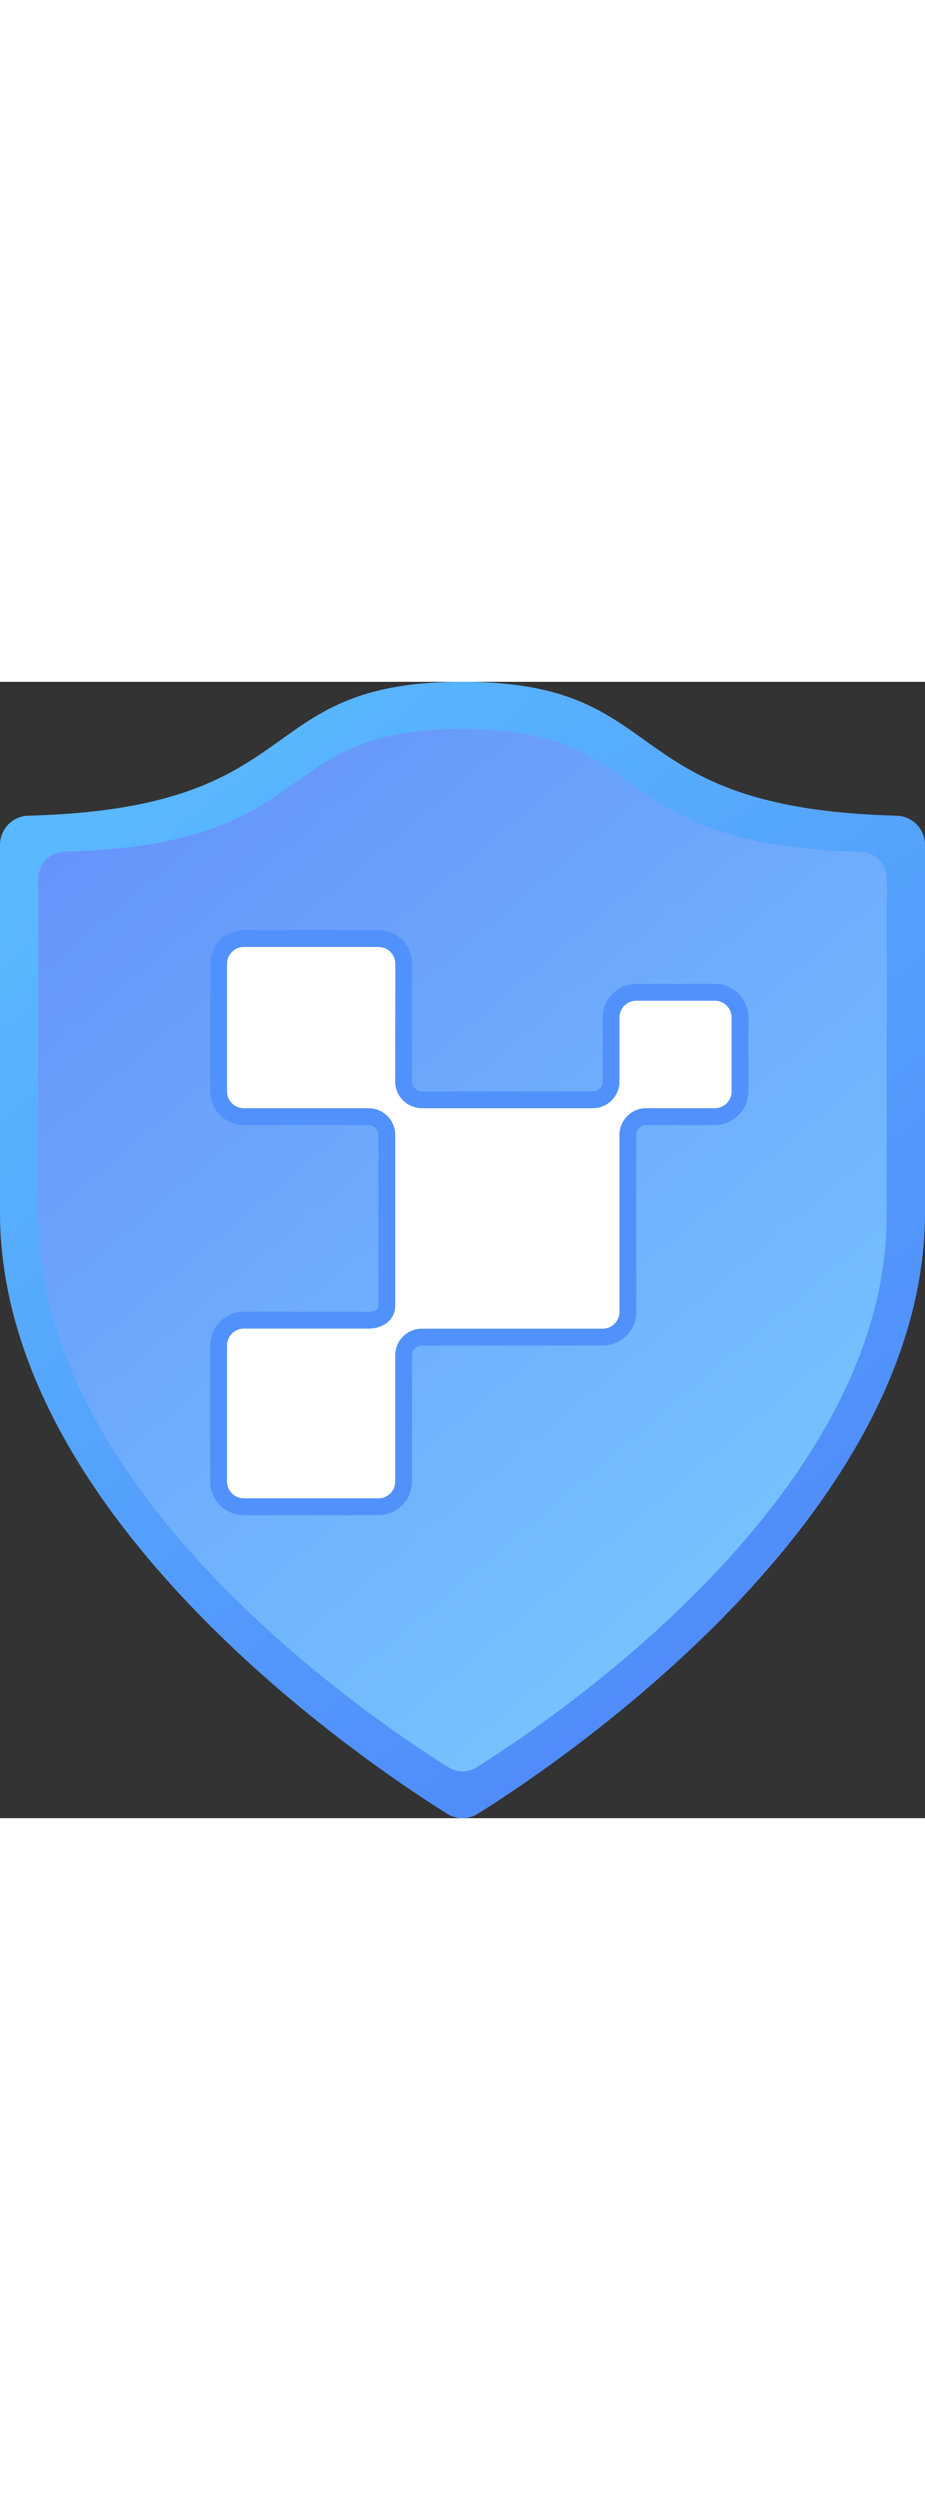 <svg viewBox="0 0 220 270" class="" width="100px" role="presentation" focusable="false" xmlns="http://www.w3.org/2000/svg" xmlns:xlink="http://www.w3.org/1999/xlink" id="FxSymbol0-010" data-type="1"><rect x="0" y="0" width="220" height="270" fill="#333333" stroke="none"/><g><title></title><path d="M220 126.035c0 72.62-87.37 131.077-106.385 142.93a6.832 6.832 0 0 1-7.23 0C87.37 257.112 0 198.655 0 126.035V38.741a6.963 6.963 0 0 1 1.972-4.845 6.901 6.901 0 0 1 4.78-2.087C74.718 30.009 59.063 0 110 0c50.937 0 35.282 30.008 103.248 31.809a6.904 6.904 0 0 1 4.78 2.087A6.962 6.962 0 0 1 220 38.74v87.294Z" fill="url(#2ad9874b-0c46-4d81-98a7-66d3a9faa009)"></path><path d="M210.887 126.846c0 66.588-80.14 120.198-97.572 131.076a6.221 6.221 0 0 1-6.632 0C89.251 247.044 9.111 193.404 9.111 126.846V46.723a6.391 6.391 0 0 1 1.817-4.437 6.334 6.334 0 0 1 4.382-1.91C77.644 38.682 63.29 11.21 110 11.21s32.355 27.472 94.689 29.168a6.336 6.336 0 0 1 4.383 1.909 6.392 6.392 0 0 1 1.816 4.438v80.122Z" fill="url(#2ad9874b-0c46-4d81-98a7-66d3a9faa00a)"></path><path d="m96 94.979.02-27.975a6 6 0 0 0-6-6.004H58a6 6 0 0 0-6 6v30.311a6 6 0 0 0 6 6h29.646c2.41 0 4.354 1.947 4.354 4.333v40.488c0 1.154-.446 1.972-1.133 2.539-.726.598-1.838 1.002-3.221 1.002H58a6 6 0 0 0-6 6V190a6 6 0 0 0 6 6h32a6 6 0 0 0 6-6v-29.975c0-2.386 1.943-4.332 4.354-4.332h42.979a6 6 0 0 0 6-6v-42.049c0-2.386 1.944-4.333 4.354-4.333H170a6 6 0 0 0 6-6v-17.54a6 6 0 0 0-6-6h-18.667a6 6 0 0 0-6 6v15.208c0 2.386-1.943 4.332-4.354 4.332h-40.625c-2.41 0-4.353-1.945-4.354-4.33v-.002Z" stroke="#5191FB" stroke-width="4" class="msportalfx-svg-c01" fill="#ffffff"></path><defs></defs></g><defs>
<linearGradient id="2ad9874b-0c46-4d81-98a7-66d3a9faa009" x1="20.373" y1="35.01" x2="170.569" y2="224.412" gradientUnits="userSpaceOnUse"><stop stop-color="#59B8FF"></stop><stop offset="1" stop-color="#508DFA"></stop></linearGradient>
<linearGradient id="2ad9874b-0c46-4d81-98a7-66d3a9faa00a" x1="214.561" y1="260.073" x2="4.343" y2="10.925" gradientUnits="userSpaceOnUse"><stop stop-color="#79CFFF"></stop><stop offset="1" stop-color="#648EFA"></stop></linearGradient>
</defs>
</svg>